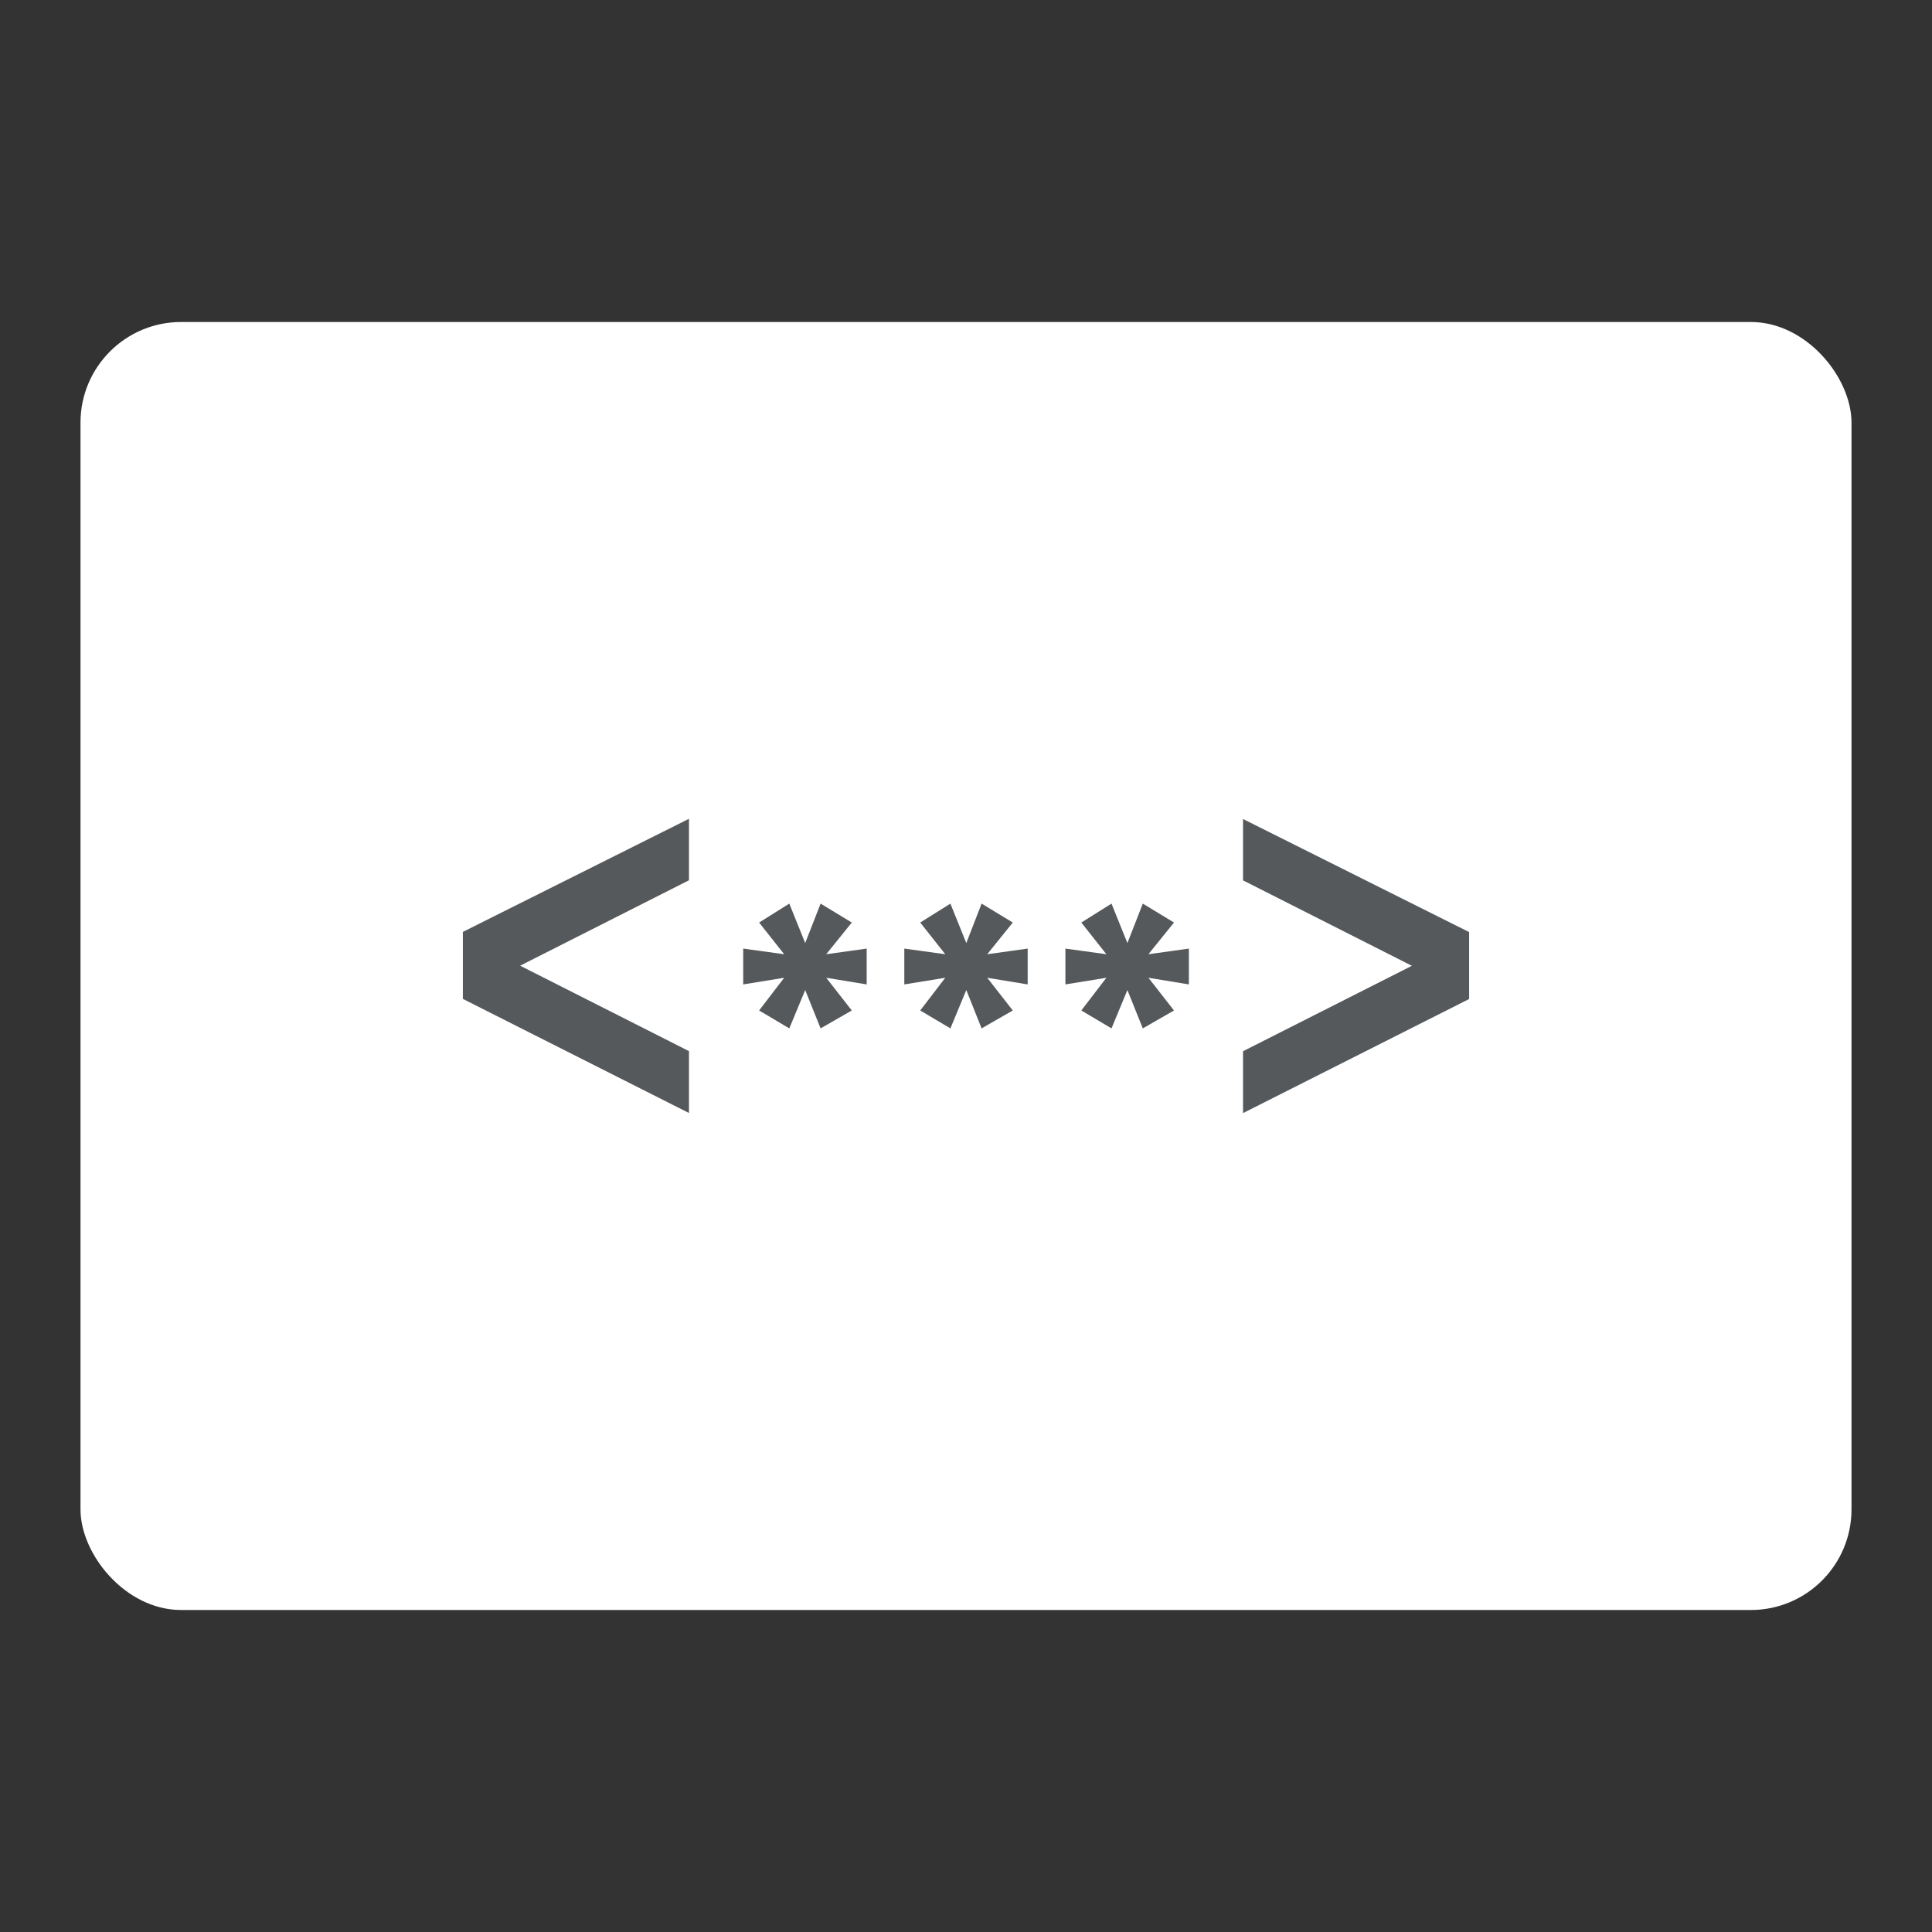 <?xml version="1.0" encoding="UTF-8"?><svg id="a" xmlns="http://www.w3.org/2000/svg" width="192" height="192" viewBox="0 0 192 192"><rect x="0" y="0" width="192" height="192" fill="#333333" stroke="none"/><g id="b"><g id="c"><rect id="d" x="8" y="32" width="176" height="128" rx="10" ry="10" style="fill:#fff;"/><path d="m75.44,100.42l2.49-3.25-4.07.66v-3.56l4.07.56-2.49-3.15,3-1.88,1.58,3.92,1.53-3.92,3.1,1.88-2.54,3.15,4.02-.56v3.56l-4.02-.66,2.54,3.25-3.1,1.78-1.53-3.81-1.58,3.81-3-1.78Z" style="fill:#56595b;"/><path d="m91.45,100.42l2.49-3.25-4.07.66v-3.56l4.07.56-2.49-3.15,3-1.88,1.58,3.92,1.52-3.92,3.1,1.88-2.54,3.15,4.02-.56v3.56l-4.02-.66,2.54,3.25-3.1,1.78-1.52-3.81-1.58,3.81-3-1.78Z" style="fill:#56595b;"/><path d="m107.46,100.42l2.49-3.25-4.07.66v-3.56l4.07.56-2.49-3.15,3-1.88,1.58,3.92,1.53-3.92,3.1,1.88-2.54,3.15,4.02-.56v3.56l-4.02-.66,2.54,3.25-3.1,1.78-1.53-3.81-1.58,3.81-3-1.78Z" style="fill:#56595b;"/><path d="m68.47,87.48l-16.78,8.49,16.78,8.49v6.15l-22.47-11.34v-6.66l22.47-11.24v6.1Z" style="fill:#56595b;"/><path d="m146,92.62v6.66l-22.47,11.34v-6.15l16.78-8.49-16.78-8.49v-6.1l22.47,11.24Z" style="fill:#56595b;"/></g></g></svg>